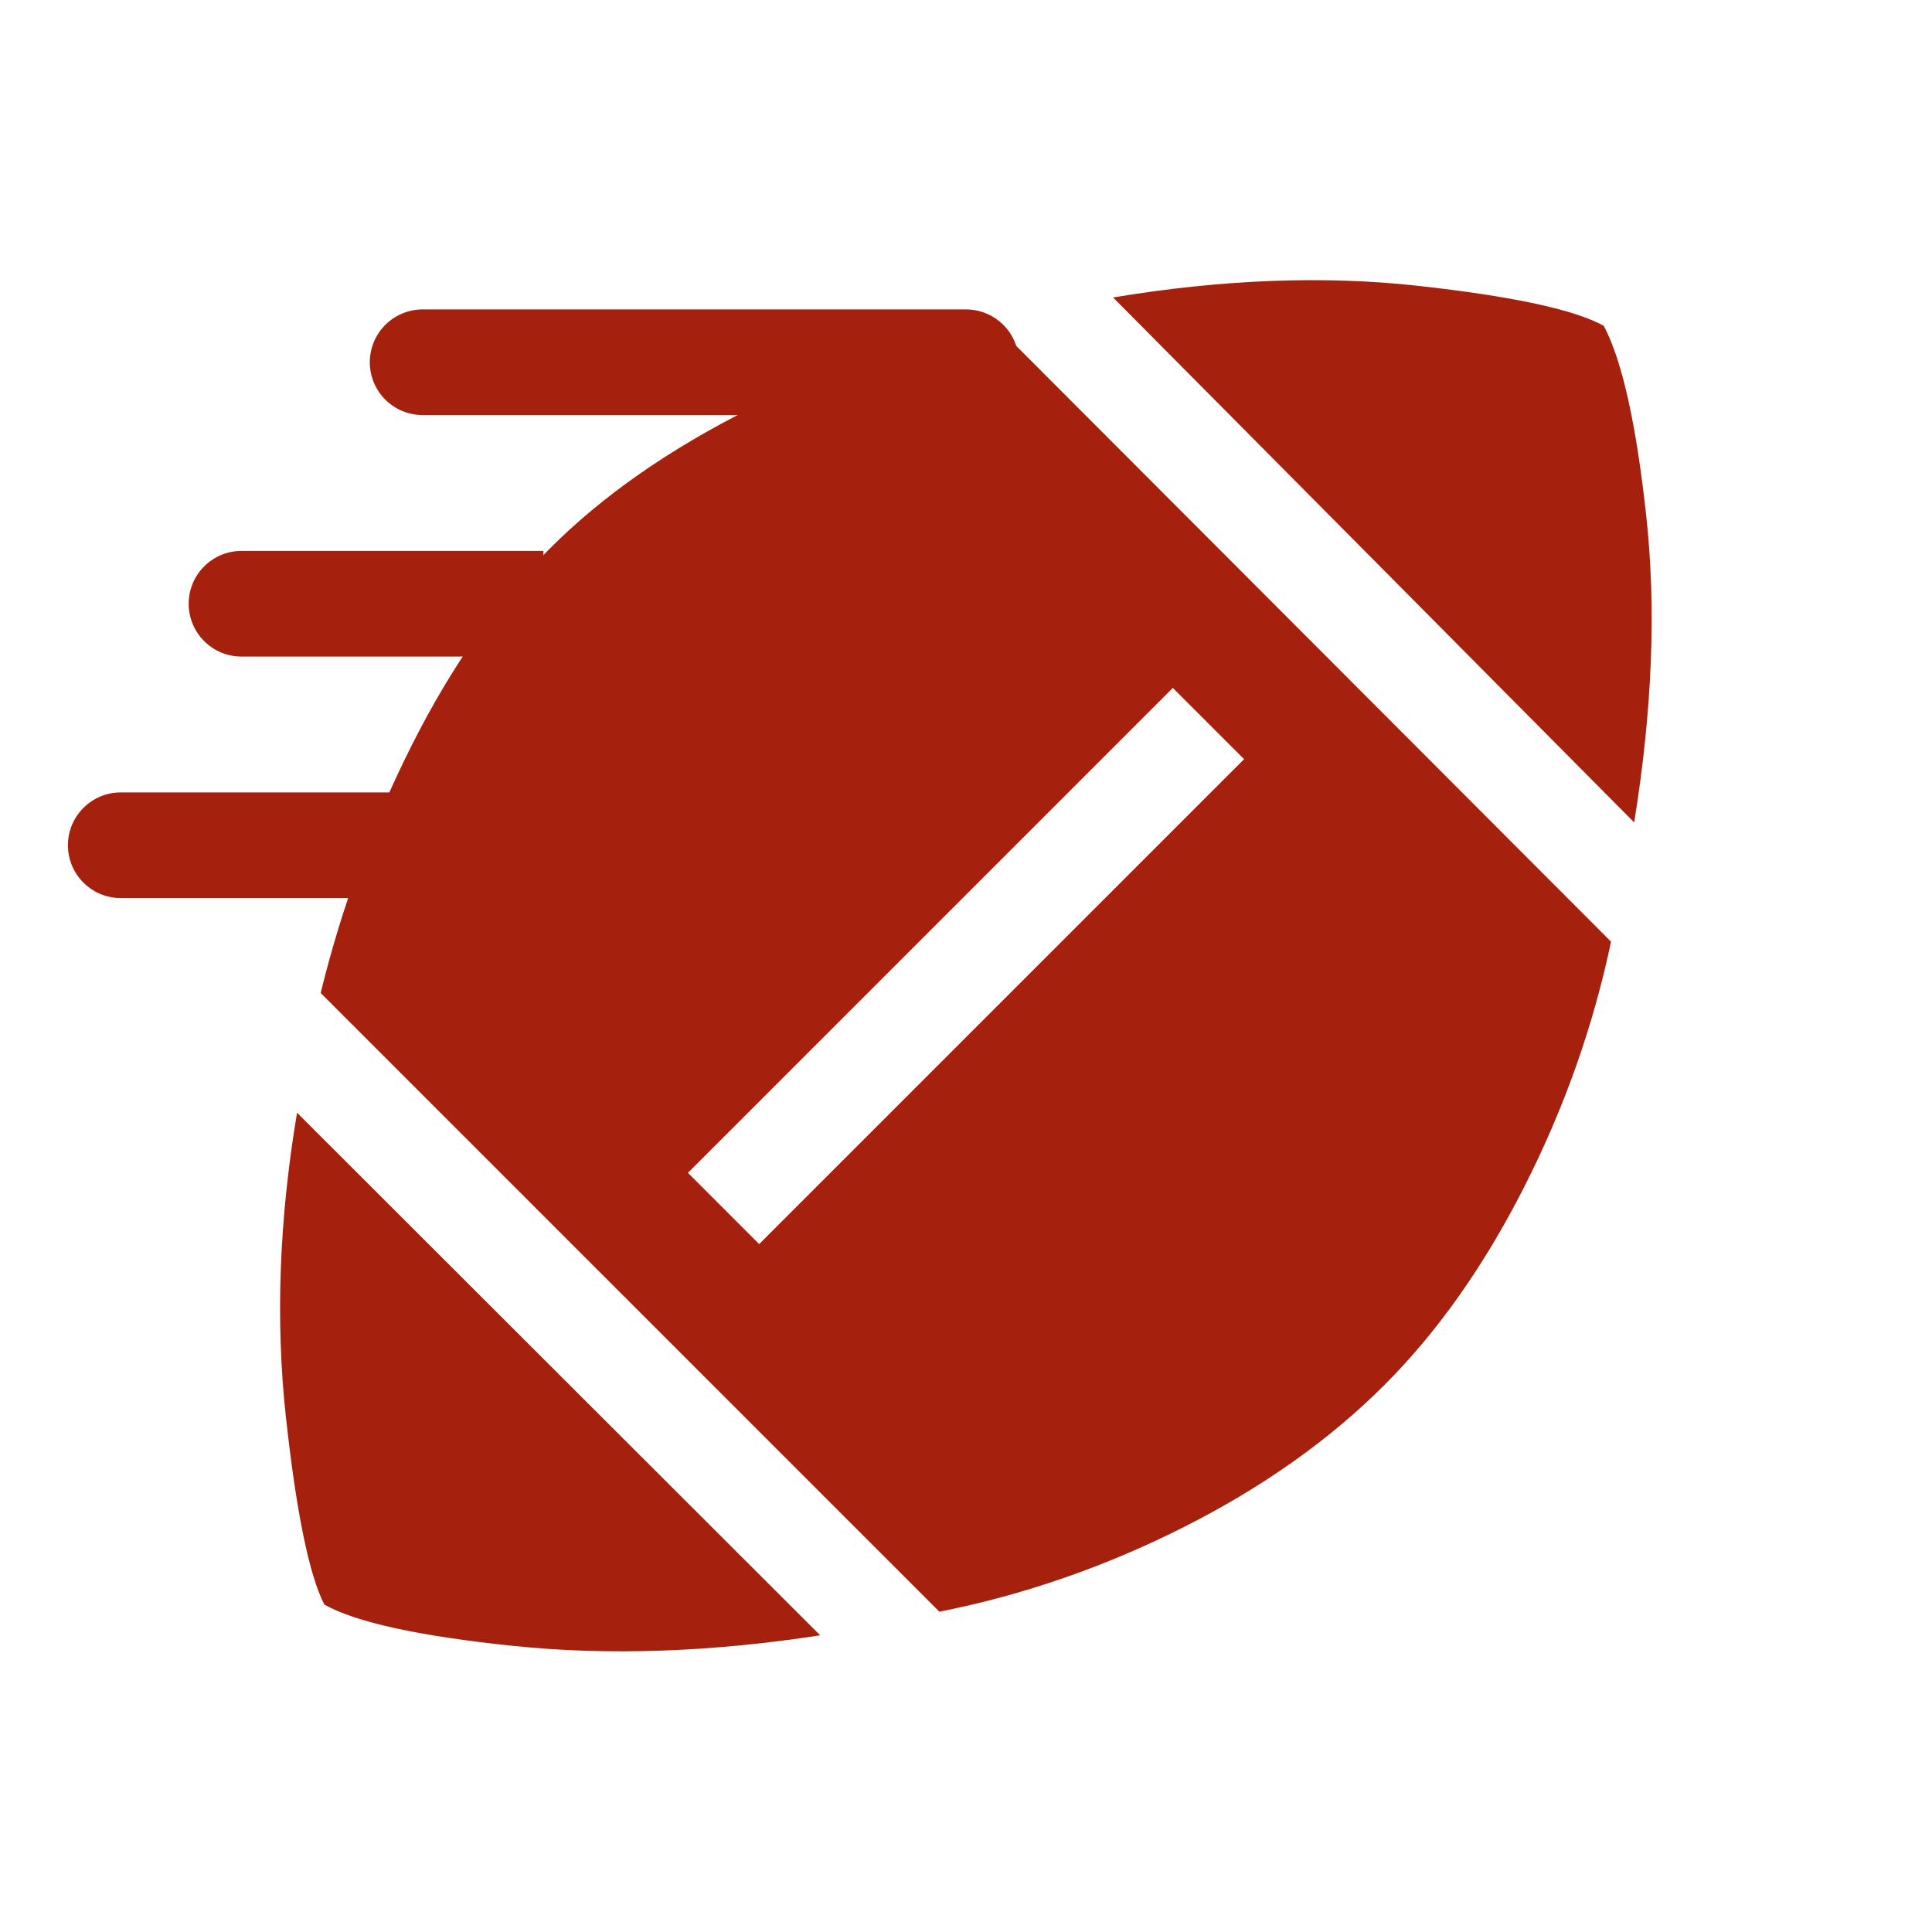 <svg width="32" height="32" viewBox="0 0 32 32" fill="none" xmlns="http://www.w3.org/2000/svg">
<mask id="mask0_551_958" style="mask-type:alpha" maskUnits="userSpaceOnUse" x="0" y="0" width="32" height="32">
<rect width="32" height="32" fill="#D9D9D9"/>
</mask>
<g mask="url(#mask0_551_958)">
<path d="M13.585 27.086C11.769 27.365 10.077 27.424 8.51 27.262C6.943 27.1 5.897 26.871 5.372 26.577C5.119 26.083 4.907 25.043 4.734 23.458C4.562 21.873 4.623 20.197 4.92 18.43L13.585 27.086ZM15.559 26.695L5.311 16.447C5.665 15.007 6.169 13.636 6.824 12.336C7.479 11.036 8.237 9.955 9.099 9.094C9.97 8.218 11.081 7.442 12.432 6.765C13.783 6.089 15.117 5.611 16.435 5.331L26.684 15.597C26.389 16.998 25.91 18.352 25.246 19.659C24.582 20.966 23.811 22.059 22.932 22.938C22.023 23.848 20.916 24.633 19.612 25.291C18.307 25.95 16.956 26.418 15.559 26.695ZM12.574 20.606L20.606 12.574L19.426 11.394L11.394 19.426L12.574 20.606ZM27.067 13.622L18.436 4.927C20.249 4.626 21.936 4.562 23.495 4.735C25.055 4.908 26.078 5.128 26.564 5.397C26.866 5.968 27.101 7.017 27.267 8.545C27.434 10.073 27.368 11.766 27.067 13.622Z" fill="#A5210D"/>
<path d="M4 9.125C3.517 9.125 3.125 9.517 3.125 10C3.125 10.483 3.517 10.875 4 10.875L4 9.125ZM4 10.875L9 10.875L9 9.125L4 9.125L4 10.875Z" fill="#A5210D"/>
<path d="M2 13.125C1.517 13.125 1.125 13.517 1.125 14C1.125 14.483 1.517 14.875 2 14.875L2 13.125ZM2 14.875L7 14.875L7 13.125L2 13.125L2 14.875Z" fill="#A5210D"/>
<path d="M7 6H16" stroke="#A5210D" stroke-width="1.75" stroke-linecap="round"/>
</g>
</svg>
